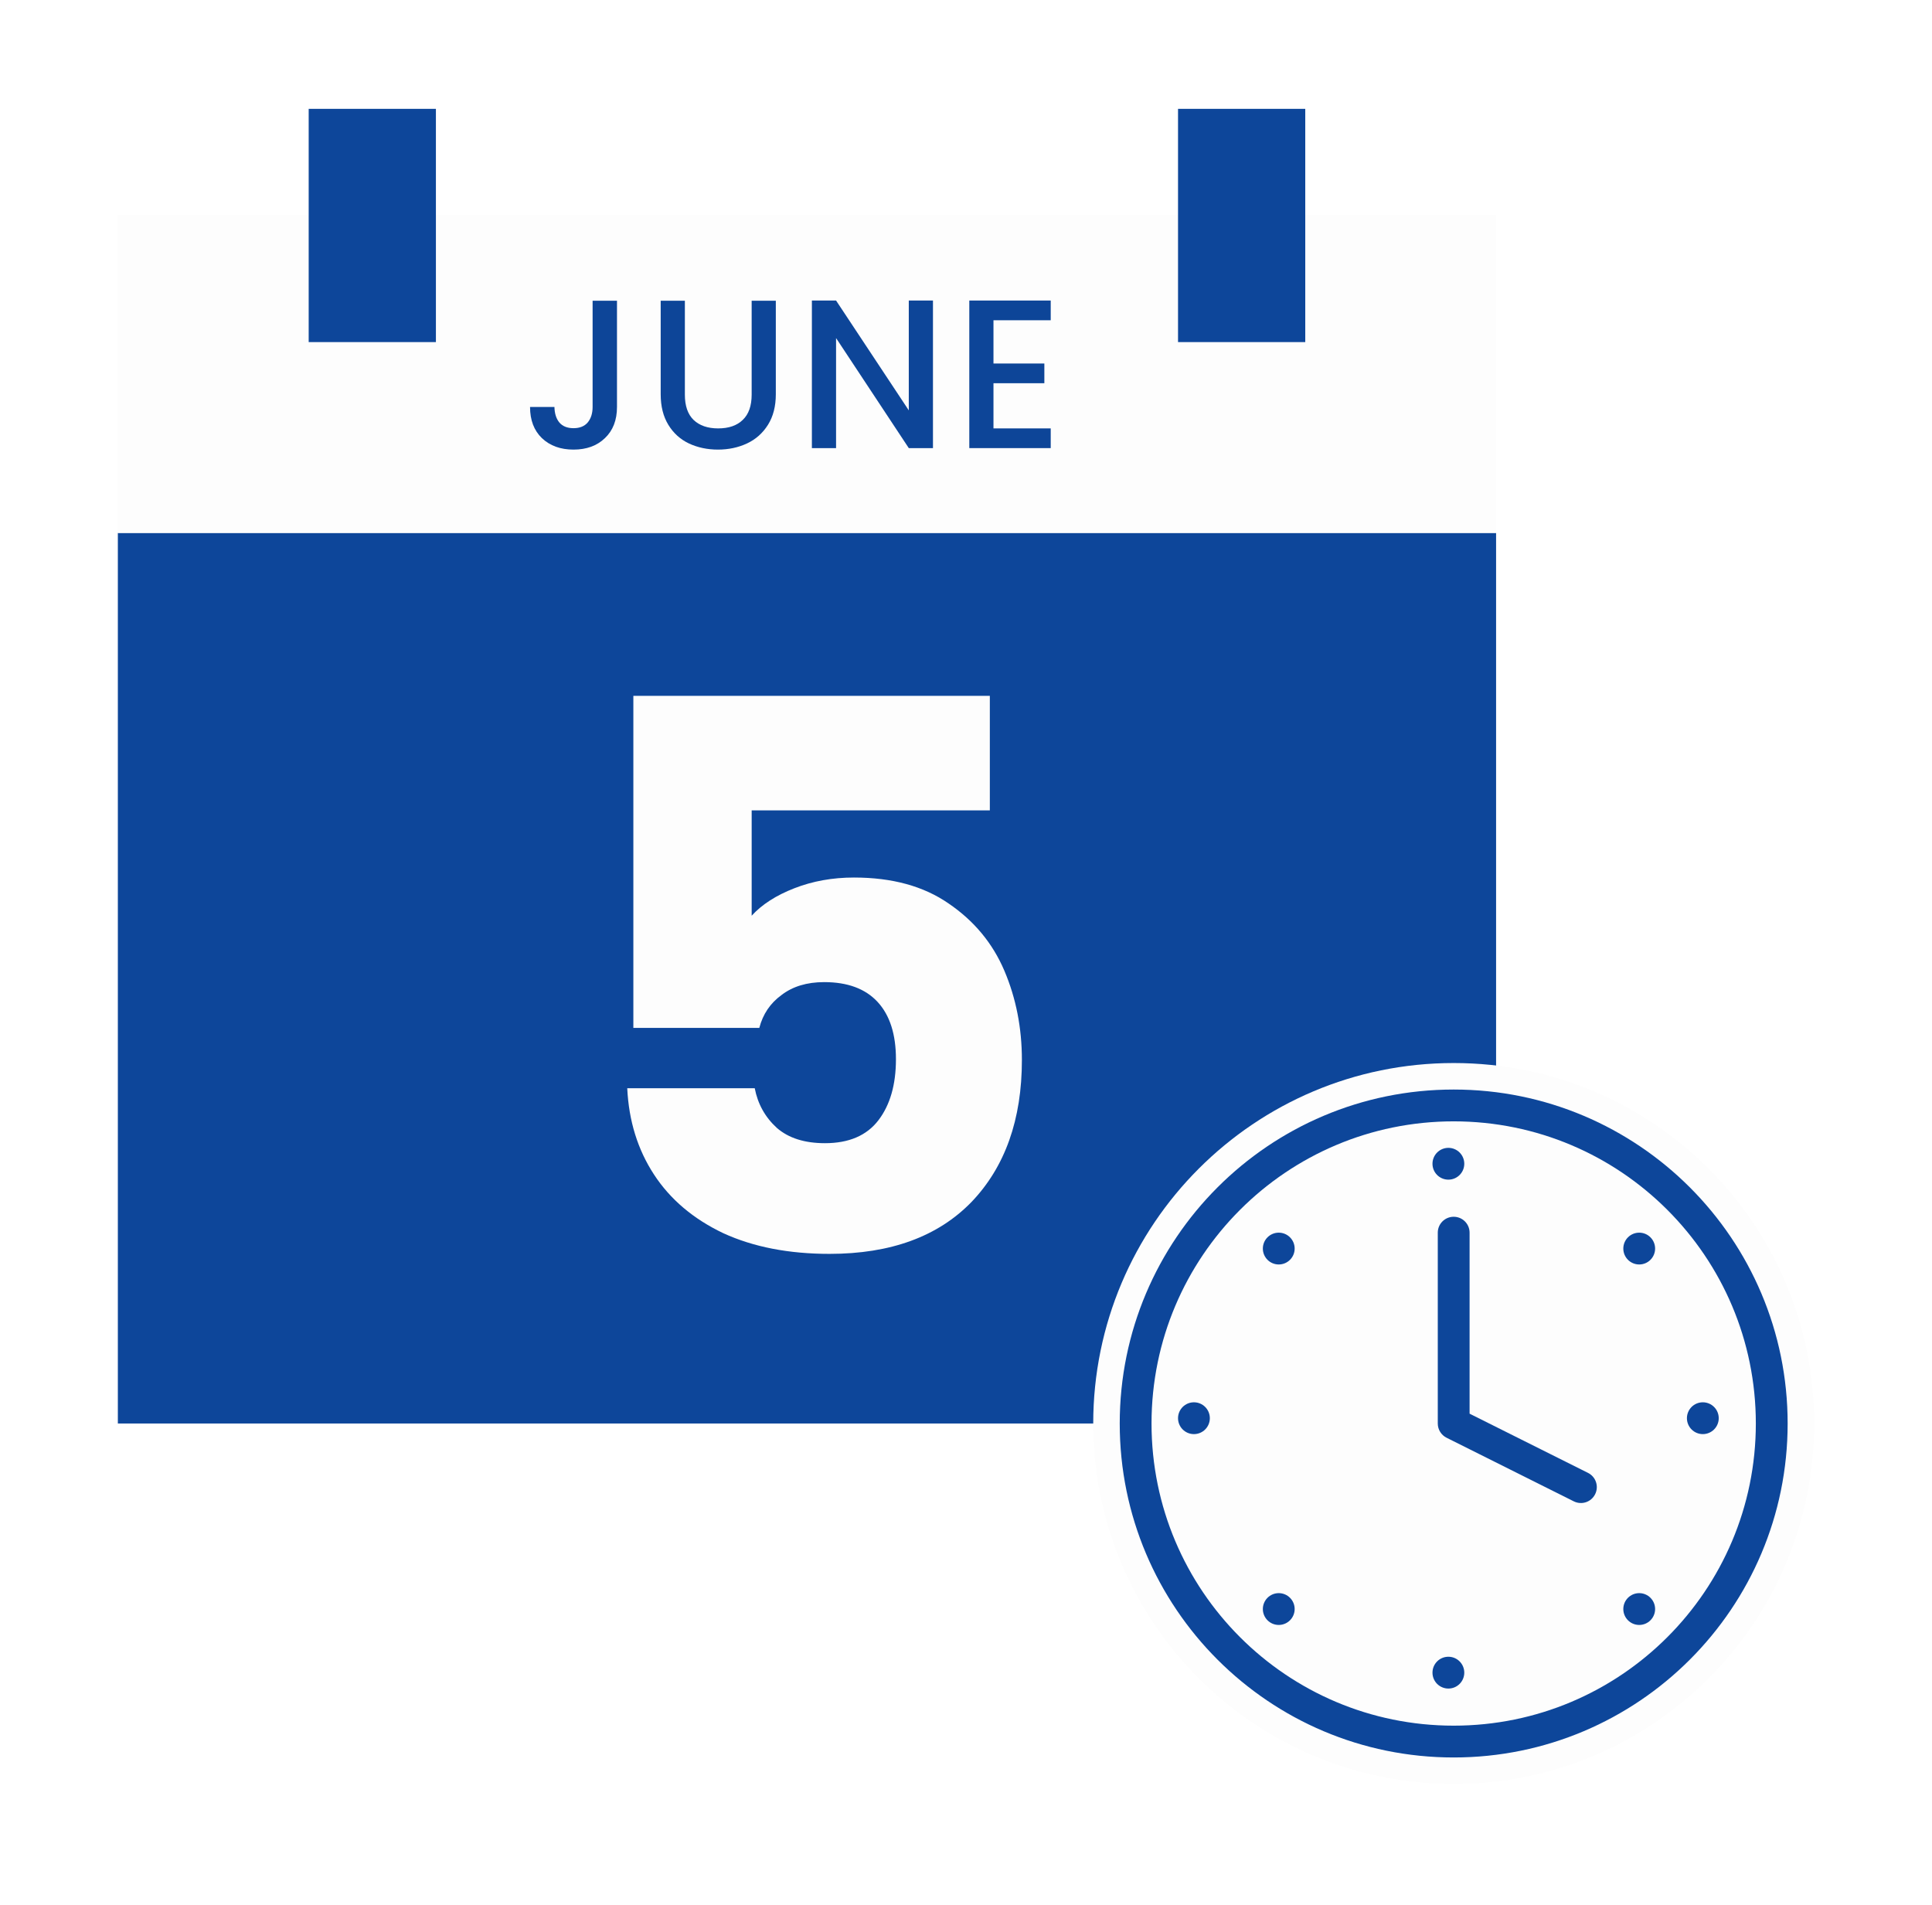 <svg width="142" height="140" viewBox="0 0 142 140" fill="none" xmlns="http://www.w3.org/2000/svg">
<g filter="url(#filter0_d_360_501)">
<path d="M8.662 35.169H109.961V100.623H8.662V35.169Z" fill="#0D469A"/>
<path d="M8.662 11.792H109.961V35.169H8.662V11.792Z" fill="#FDFDFD"/>
<path d="M22.688 4H32.039V21.143H22.688V4Z" fill="#0D469A"/>
<path d="M86.584 4H95.935V21.143H86.584V4Z" fill="#0D469A"/>
<path d="M72.752 55.559H55.247V63.302C55.995 62.479 57.043 61.806 58.389 61.282C59.736 60.758 61.194 60.496 62.765 60.496C65.57 60.496 67.889 61.132 69.722 62.404C71.592 63.676 72.957 65.321 73.818 67.341C74.678 69.361 75.108 71.549 75.108 73.905C75.108 78.281 73.874 81.76 71.405 84.341C68.937 86.884 65.458 88.156 60.97 88.156C57.978 88.156 55.378 87.651 53.171 86.641C50.965 85.594 49.263 84.154 48.066 82.321C46.869 80.488 46.215 78.375 46.102 75.981H55.472C55.696 77.141 56.238 78.113 57.099 78.899C57.959 79.647 59.137 80.021 60.633 80.021C62.391 80.021 63.7 79.46 64.561 78.338C65.421 77.215 65.851 75.719 65.851 73.849C65.851 72.016 65.402 70.614 64.504 69.641C63.607 68.669 62.298 68.183 60.577 68.183C59.305 68.183 58.258 68.501 57.435 69.136C56.612 69.735 56.07 70.539 55.808 71.549H46.551V47.144H72.752V55.559Z" fill="#FDFDFD"/>
<path d="M45.348 18.104V25.912C45.348 26.878 45.052 27.642 44.459 28.203C43.878 28.764 43.109 29.044 42.153 29.044C41.197 29.044 40.423 28.764 39.831 28.203C39.249 27.642 38.958 26.878 38.958 25.912H40.751C40.761 26.39 40.88 26.769 41.109 27.049C41.348 27.33 41.696 27.47 42.153 27.47C42.61 27.47 42.958 27.33 43.197 27.049C43.436 26.758 43.556 26.379 43.556 25.912V18.104H45.348Z" fill="#0D4598"/>
<path d="M50.337 18.104V25.008C50.337 25.828 50.55 26.447 50.976 26.862C51.412 27.278 52.015 27.486 52.783 27.486C53.563 27.486 54.165 27.278 54.591 26.862C55.028 26.447 55.246 25.828 55.246 25.008V18.104H57.022V24.977C57.022 25.86 56.83 26.608 56.446 27.221C56.061 27.834 55.547 28.291 54.903 28.592C54.259 28.893 53.547 29.044 52.768 29.044C51.989 29.044 51.277 28.893 50.633 28.592C49.999 28.291 49.495 27.834 49.121 27.221C48.747 26.608 48.56 25.86 48.56 24.977V18.104H50.337Z" fill="#0D4598"/>
<path d="M68.572 28.935H66.795L61.45 20.847V28.935H59.673V18.088H61.45L66.795 26.161V18.088H68.572V28.935Z" fill="#0D4598"/>
<path d="M73.019 19.538V22.717H76.759V24.166H73.019V27.486H77.227V28.935H71.243V18.088H77.227V19.538H73.019Z" fill="#0D4598"/>
<path d="M133.338 100.623C133.338 115.255 121.476 127.117 106.844 127.117C92.212 127.117 80.351 115.255 80.351 100.623C80.351 85.992 92.212 74.13 106.844 74.13C121.476 74.13 133.338 85.992 133.338 100.623Z" fill="#FDFDFD"/>
<path fill-rule="evenodd" clip-rule="evenodd" d="M106.844 78.416C94.579 78.416 84.636 88.359 84.636 100.623C84.636 112.889 94.579 122.831 106.844 122.831C119.109 122.831 129.052 112.889 129.052 100.623C129.052 88.359 119.109 78.416 106.844 78.416ZM82.299 100.623C82.299 87.067 93.288 76.078 106.844 76.078C120.4 76.078 131.39 87.067 131.39 100.623C131.39 114.18 120.4 125.169 106.844 125.169C93.288 125.169 82.299 114.18 82.299 100.623ZM106.844 85.429C107.49 85.429 108.013 85.952 108.013 86.597V99.901L116.718 104.253C117.295 104.542 117.529 105.244 117.24 105.822C116.952 106.399 116.249 106.633 115.672 106.344L106.321 101.669C105.925 101.471 105.675 101.066 105.675 100.623V86.597C105.675 85.952 106.199 85.429 106.844 85.429Z" fill="#0D469A"/>
<path d="M107.623 81.533C107.623 82.178 107.1 82.701 106.455 82.701C105.809 82.701 105.286 82.178 105.286 81.533C105.286 80.887 105.809 80.364 106.455 80.364C107.1 80.364 107.623 80.887 107.623 81.533Z" fill="#0D469A"/>
<path d="M107.623 118.935C107.623 119.581 107.1 120.104 106.455 120.104C105.809 120.104 105.286 119.581 105.286 118.935C105.286 118.29 105.809 117.766 106.455 117.766C107.1 117.766 107.623 118.29 107.623 118.935Z" fill="#0D469A"/>
<path d="M95.156 114.26C95.156 114.905 94.632 115.429 93.987 115.429C93.341 115.429 92.818 114.905 92.818 114.26C92.818 113.614 93.341 113.091 93.987 113.091C94.632 113.091 95.156 113.614 95.156 114.26Z" fill="#0D469A"/>
<path d="M121.649 114.26C121.649 114.905 121.126 115.429 120.481 115.429C119.835 115.429 119.312 114.905 119.312 114.26C119.312 113.614 119.835 113.091 120.481 113.091C121.126 113.091 121.649 113.614 121.649 114.26Z" fill="#0D469A"/>
<path d="M126.325 100.234C126.325 100.879 125.801 101.403 125.156 101.403C124.51 101.403 123.987 100.879 123.987 100.234C123.987 99.588 124.51 99.065 125.156 99.065C125.801 99.065 126.325 99.588 126.325 100.234Z" fill="#0D469A"/>
<path d="M88.922 100.234C88.922 100.879 88.399 101.403 87.753 101.403C87.108 101.403 86.584 100.879 86.584 100.234C86.584 99.588 87.108 99.065 87.753 99.065C88.399 99.065 88.922 99.588 88.922 100.234Z" fill="#0D469A"/>
<path d="M95.156 87.766C95.156 88.412 94.632 88.935 93.987 88.935C93.341 88.935 92.818 88.412 92.818 87.766C92.818 87.121 93.341 86.597 93.987 86.597C94.632 86.597 95.156 87.121 95.156 87.766Z" fill="#0D469A"/>
<path d="M121.649 87.766C121.649 88.412 121.126 88.935 120.481 88.935C119.835 88.935 119.312 88.412 119.312 87.766C119.312 87.121 119.835 86.597 120.481 86.597C121.126 86.597 121.649 87.121 121.649 87.766Z" fill="#0D469A"/>
</g>
<defs>
<filter id="filter0_d_360_501" x="0.662" y="0" width="140.675" height="139.117" filterUnits="userSpaceOnUse" color-interpolation-filters="sRGB">
<feFlood flood-opacity="0" result="BackgroundImageFix"/>
<feColorMatrix in="SourceAlpha" type="matrix" values="0 0 0 0 0 0 0 0 0 0 0 0 0 0 0 0 0 0 127 0" result="hardAlpha"/>
<feOffset dy="4"/>
<feGaussianBlur stdDeviation="4"/>
<feComposite in2="hardAlpha" operator="out"/>
<feColorMatrix type="matrix" values="0 0 0 0 0 0 0 0 0 0 0 0 0 0 0 0 0 0 0.1 0"/>
<feBlend mode="normal" in2="BackgroundImageFix" result="effect1_dropShadow_360_501"/>
<feBlend mode="normal" in="SourceGraphic" in2="effect1_dropShadow_360_501" result="shape"/>
</filter>
</defs>
</svg>
